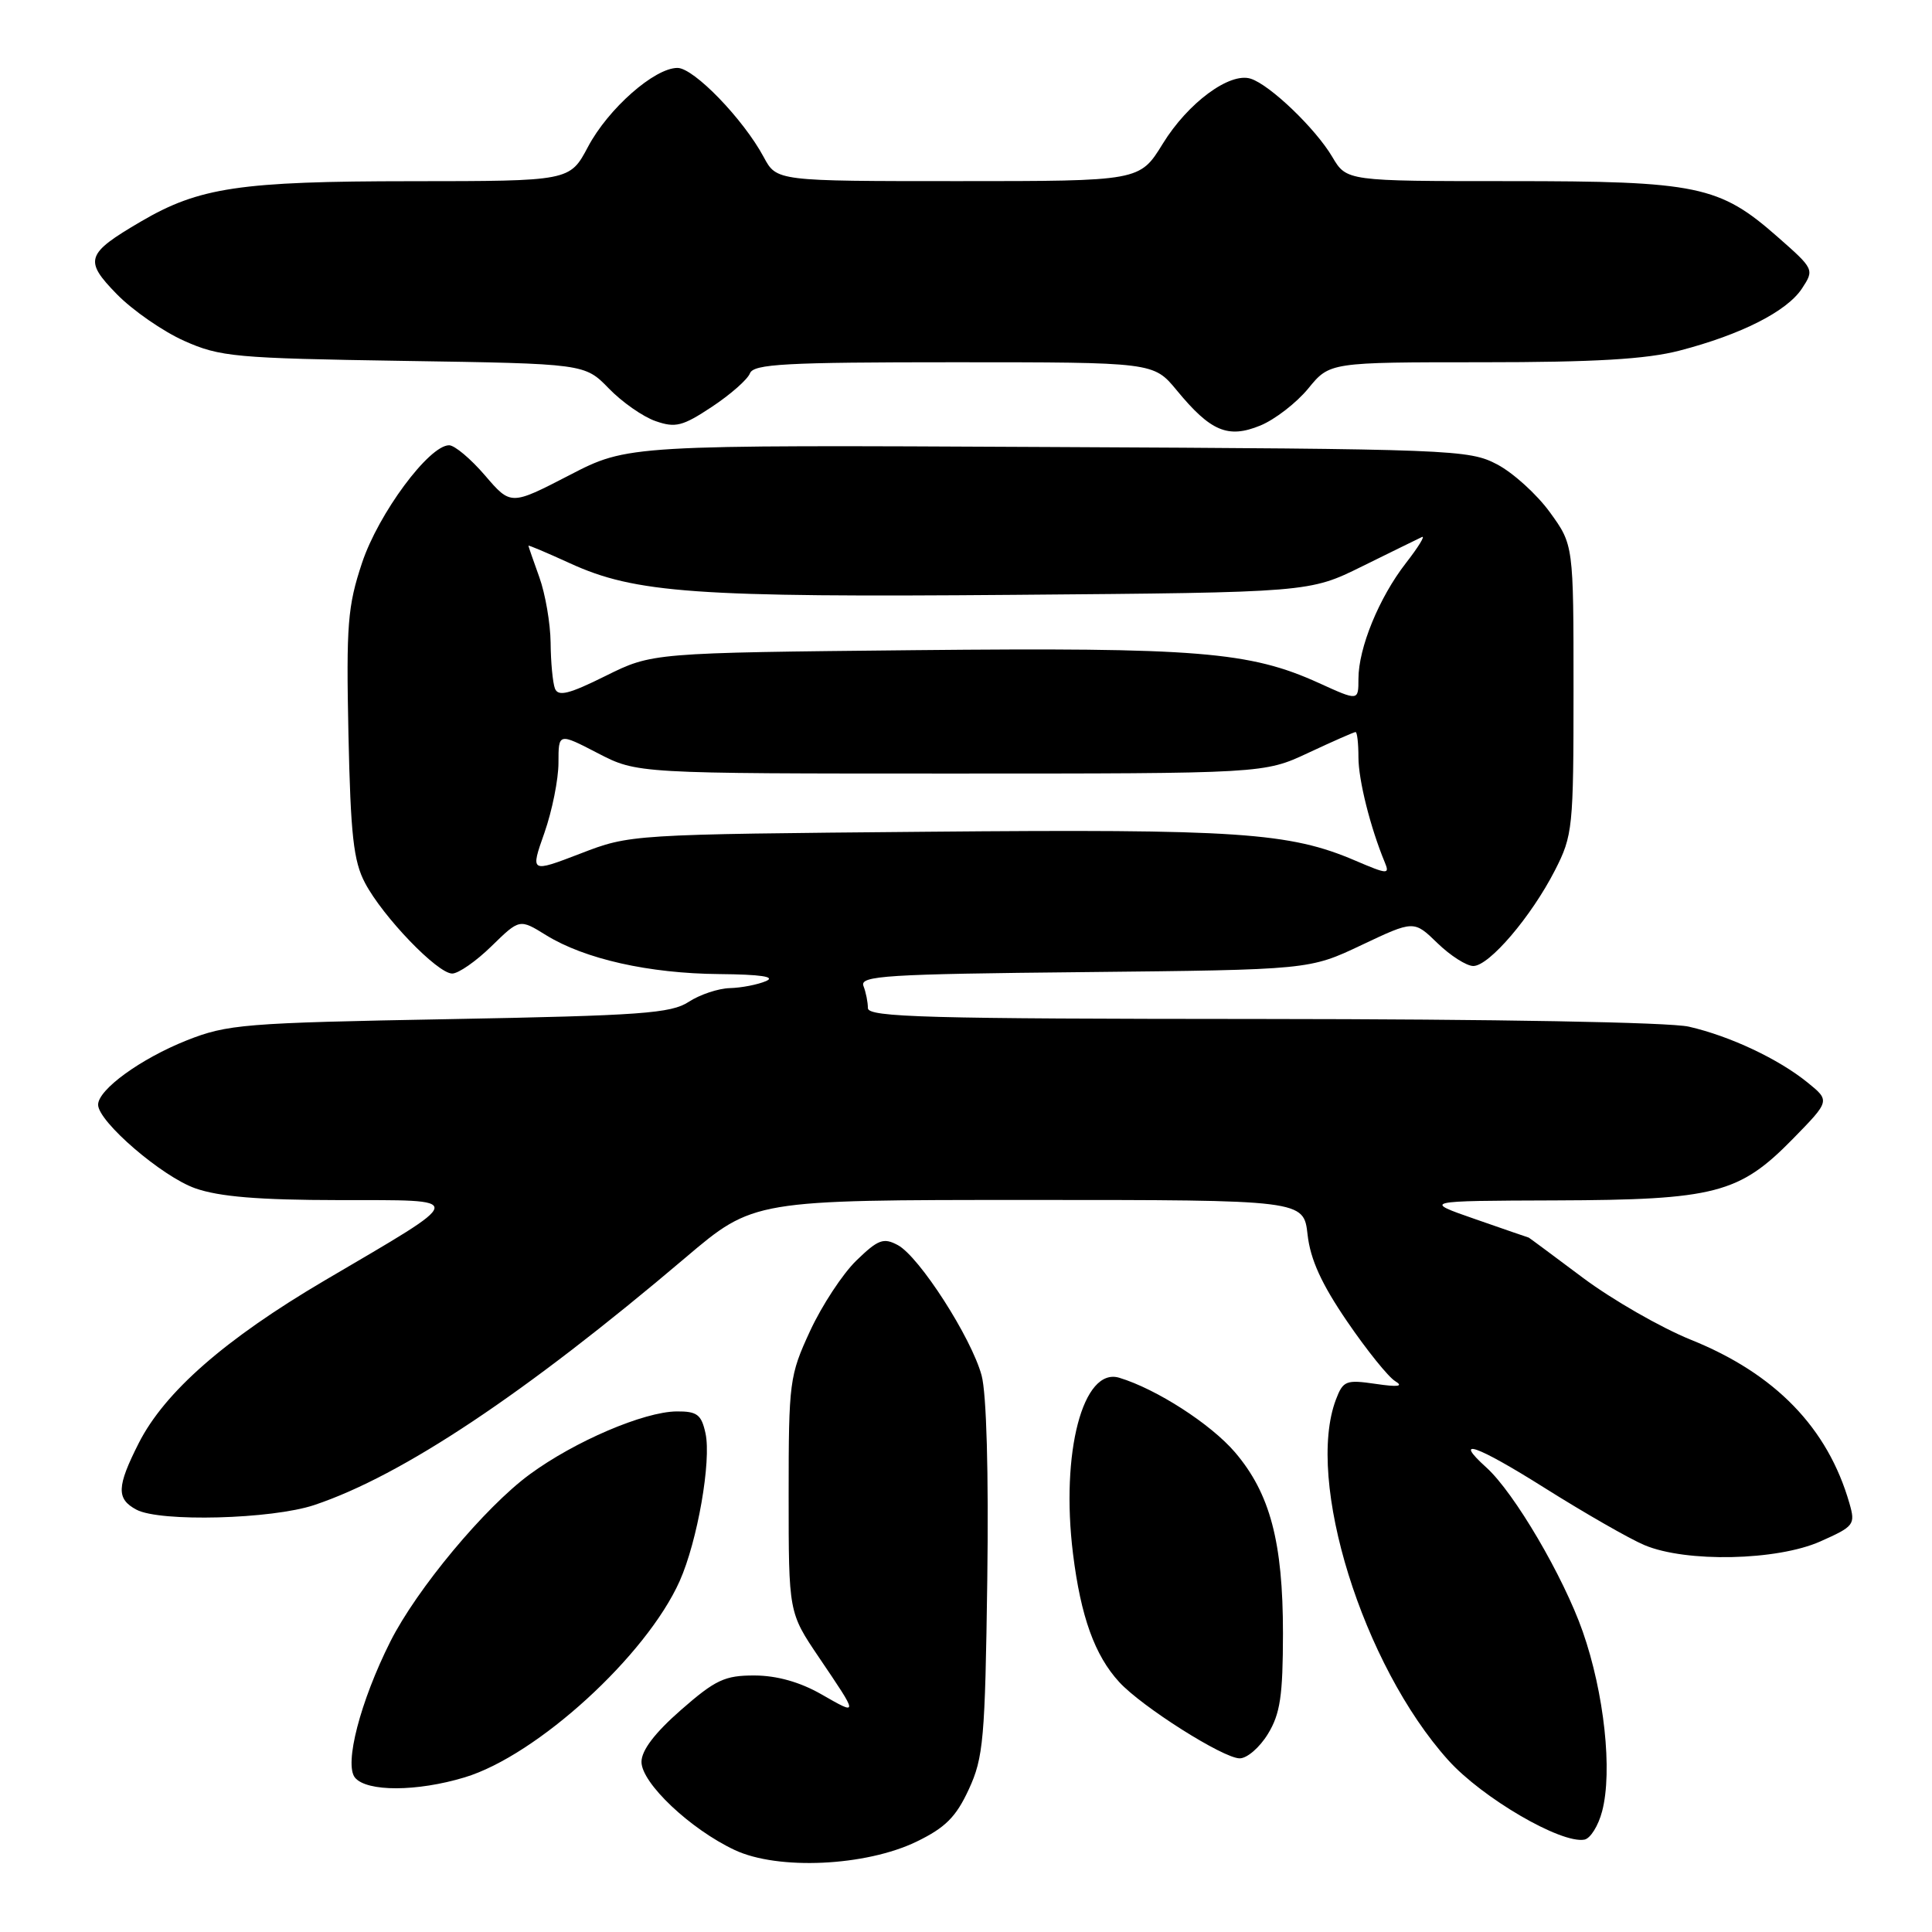 <?xml version="1.0" encoding="UTF-8" standalone="no"?>
<!DOCTYPE svg PUBLIC "-//W3C//DTD SVG 1.1//EN" "http://www.w3.org/Graphics/SVG/1.1/DTD/svg11.dtd" >
<svg xmlns="http://www.w3.org/2000/svg" xmlns:xlink="http://www.w3.org/1999/xlink" version="1.1" viewBox="0 0 256 256">
 <g >
 <path fill="currentColor"
d=" M 121.44 244.03 C 125.26 242.18 126.68 240.76 128.37 237.10 C 130.31 232.90 130.53 230.47 130.82 209.35 C 131.01 195.14 130.72 184.68 130.07 182.26 C 128.72 177.26 121.81 166.50 118.96 164.98 C 117.07 163.97 116.36 164.23 113.48 167.02 C 111.66 168.78 108.90 172.99 107.34 176.36 C 104.61 182.27 104.50 183.08 104.50 198.09 C 104.50 213.67 104.50 213.67 108.50 219.59 C 113.80 227.43 113.80 227.34 108.83 224.50 C 106.00 222.88 102.94 222.02 99.98 222.01 C 96.04 222.00 94.80 222.58 90.23 226.58 C 86.76 229.62 85.00 231.93 85.00 233.46 C 85.00 236.26 91.47 242.38 97.36 245.14 C 103.09 247.83 114.70 247.29 121.44 244.03 Z  M 212.29 240.00 C 213.69 234.69 212.57 224.34 209.72 216.19 C 207.16 208.89 200.66 197.81 196.96 194.46 C 192.40 190.34 195.64 191.47 204.66 197.15 C 209.97 200.49 215.93 203.91 217.91 204.74 C 223.42 207.06 235.46 206.80 241.20 204.25 C 245.69 202.25 245.87 202.02 245.06 199.20 C 242.19 189.20 235.23 182.02 224.04 177.52 C 220.08 175.92 213.65 172.23 209.74 169.31 C 205.84 166.39 202.62 164.00 202.57 163.99 C 202.53 163.99 199.35 162.89 195.50 161.55 C 188.50 159.12 188.50 159.12 206.07 159.06 C 227.27 158.99 230.46 158.16 237.57 150.90 C 242.50 145.86 242.50 145.86 239.50 143.43 C 235.65 140.31 229.24 137.29 223.79 136.04 C 221.26 135.45 198.08 135.04 167.25 135.02 C 122.82 135.00 115.00 134.79 115.00 133.58 C 115.00 132.80 114.74 131.48 114.41 130.64 C 113.90 129.29 117.40 129.07 143.66 128.81 C 173.50 128.50 173.50 128.50 180.42 125.22 C 187.35 121.94 187.35 121.94 190.47 124.97 C 192.19 126.64 194.33 128.00 195.22 128.00 C 197.32 128.00 202.90 121.46 206.04 115.32 C 208.40 110.70 208.50 109.72 208.50 91.35 C 208.50 72.20 208.50 72.20 205.37 67.88 C 203.65 65.51 200.50 62.65 198.37 61.53 C 194.63 59.57 192.58 59.49 138.85 59.23 C 83.20 58.95 83.20 58.95 75.44 62.97 C 67.68 66.98 67.68 66.98 64.26 62.99 C 62.38 60.80 60.24 59.00 59.51 59.00 C 56.85 59.00 50.14 68.06 47.97 74.59 C 46.06 80.33 45.87 82.78 46.17 97.26 C 46.46 110.68 46.84 114.11 48.37 117.00 C 50.74 121.49 57.97 129.00 59.92 129.00 C 60.74 129.00 63.09 127.37 65.13 125.37 C 68.85 121.74 68.85 121.74 72.35 123.91 C 77.48 127.08 85.99 128.99 95.30 129.07 C 100.81 129.12 102.84 129.42 101.50 130.00 C 100.40 130.47 98.25 130.89 96.71 130.93 C 95.18 130.97 92.73 131.79 91.26 132.75 C 88.93 134.28 84.95 134.57 59.55 135.04 C 32.31 135.54 30.14 135.72 24.73 137.86 C 18.63 140.29 13.00 144.38 13.00 146.38 C 13.00 148.62 21.47 155.91 25.88 157.46 C 29.04 158.57 34.31 159.01 44.88 159.02 C 62.05 159.05 62.16 158.41 43.00 169.68 C 29.82 177.44 21.83 184.44 18.39 191.21 C 15.46 197.00 15.40 198.61 18.08 200.04 C 21.18 201.70 36.02 201.31 41.66 199.42 C 53.32 195.51 69.57 184.68 90.81 166.66 C 99.84 159.00 99.84 159.00 136.29 159.00 C 172.74 159.00 172.74 159.00 173.26 163.59 C 173.63 166.89 175.11 170.14 178.51 175.11 C 181.11 178.92 183.97 182.47 184.87 183.01 C 186.02 183.71 185.25 183.81 182.27 183.37 C 178.35 182.80 177.97 182.95 177.02 185.44 C 172.95 196.16 180.56 220.62 191.89 233.22 C 196.39 238.23 206.84 244.33 209.94 243.76 C 210.73 243.62 211.79 241.92 212.29 240.00 Z  M 61.57 235.51 C 71.15 232.62 85.64 219.39 90.06 209.50 C 92.42 204.21 94.28 193.56 93.48 189.91 C 92.94 187.44 92.37 187.00 89.67 187.02 C 85.32 187.06 76.17 190.97 70.19 195.36 C 64.24 199.73 55.22 210.56 51.71 217.54 C 47.74 225.45 45.58 233.78 47.04 235.55 C 48.61 237.44 55.25 237.42 61.57 235.51 Z  M 168.01 229.75 C 169.64 227.08 169.99 224.70 170.00 216.43 C 170.00 204.32 168.29 197.87 163.63 192.42 C 160.42 188.68 153.24 184.05 148.31 182.56 C 143.50 181.11 140.52 192.47 142.18 205.89 C 143.21 214.20 145.05 219.34 148.30 222.88 C 151.28 226.14 162.08 232.98 164.26 232.99 C 165.24 233.00 166.92 231.54 168.01 229.75 Z  M 173.35 51.48 C 176.19 48.00 176.19 48.00 196.39 48.00 C 211.34 48.00 218.13 47.60 222.54 46.46 C 230.70 44.34 236.78 41.26 238.77 38.23 C 240.42 35.72 240.39 35.65 235.53 31.38 C 227.83 24.60 224.93 24.00 200.04 24.00 C 178.43 24.00 178.43 24.00 176.53 20.78 C 174.31 17.03 168.29 11.25 165.73 10.43 C 162.95 9.53 157.40 13.63 154.07 19.05 C 151.02 24.00 151.02 24.00 126.96 24.00 C 102.91 24.00 102.91 24.00 101.20 20.82 C 98.51 15.80 91.94 9.00 89.77 9.00 C 86.72 9.00 80.59 14.40 77.91 19.46 C 75.50 24.00 75.50 24.00 54.50 24.01 C 31.79 24.02 26.38 24.83 18.66 29.36 C 11.38 33.62 11.09 34.49 15.48 38.98 C 17.57 41.12 21.58 43.90 24.39 45.16 C 29.16 47.29 31.11 47.47 53.49 47.82 C 77.48 48.19 77.48 48.19 80.67 51.47 C 82.42 53.28 85.21 55.23 86.87 55.80 C 89.50 56.72 90.45 56.48 94.34 53.90 C 96.80 52.27 99.06 50.28 99.37 49.47 C 99.85 48.23 104.05 48.00 126.40 48.00 C 152.85 48.00 152.85 48.00 155.91 51.70 C 160.41 57.17 162.71 58.14 166.99 56.39 C 168.92 55.60 171.78 53.39 173.35 51.48 Z  M 72.14 110.35 C 73.16 107.44 74.00 103.26 74.00 101.07 C 74.00 97.10 74.00 97.10 79.21 99.80 C 84.42 102.50 84.42 102.50 125.96 102.50 C 167.50 102.50 167.50 102.50 173.37 99.75 C 176.60 98.24 179.41 97.00 179.62 97.00 C 179.83 97.00 180.00 98.50 180.00 100.34 C 180.00 103.36 181.58 109.65 183.49 114.26 C 184.17 115.89 183.87 115.87 179.59 114.04 C 170.87 110.30 164.04 109.84 122.92 110.21 C 83.50 110.56 83.50 110.56 76.89 113.11 C 70.27 115.65 70.27 115.65 72.14 110.35 Z  M 73.53 91.23 C 73.24 90.46 72.98 87.74 72.96 85.17 C 72.93 82.60 72.26 78.70 71.47 76.50 C 70.68 74.30 70.02 72.41 70.02 72.31 C 70.01 72.20 72.49 73.25 75.53 74.64 C 84.17 78.60 92.20 79.17 134.39 78.82 C 173.50 78.50 173.50 78.50 180.50 75.04 C 184.35 73.14 187.91 71.40 188.41 71.16 C 188.90 70.92 187.95 72.48 186.29 74.61 C 182.73 79.19 180.00 85.86 180.00 89.96 C 180.00 92.89 180.00 92.89 174.75 90.50 C 165.60 86.34 158.67 85.78 121.24 86.15 C 86.42 86.50 86.42 86.50 80.25 89.56 C 75.38 91.98 73.96 92.33 73.53 91.23 Z "/>
</g>
</svg>